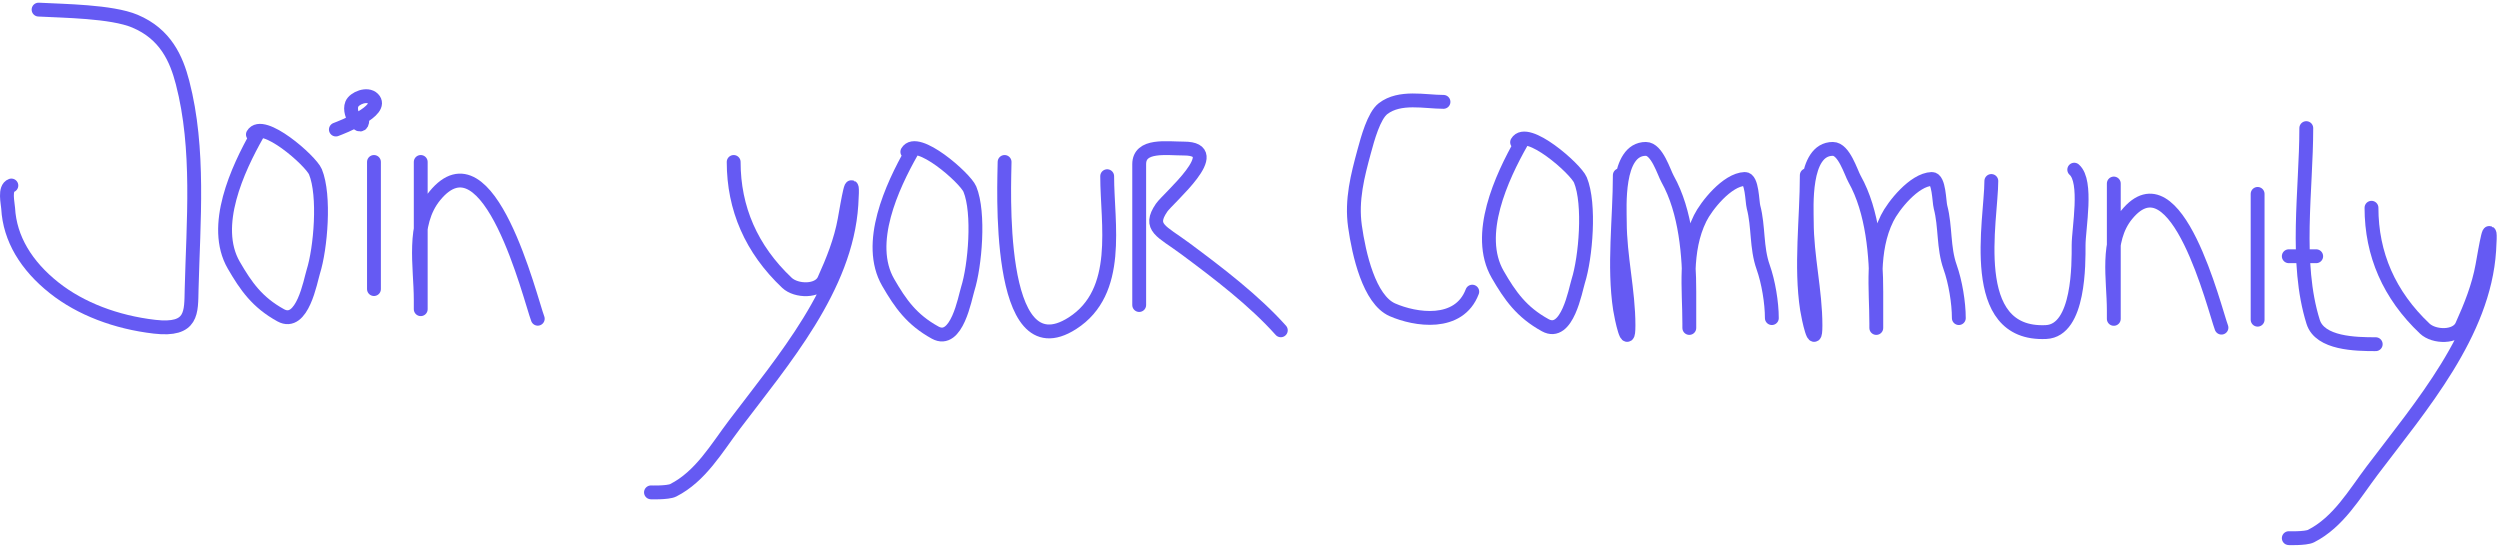 <svg width="722" height="158" viewBox="0 0 722 158" fill="none" xmlns="http://www.w3.org/2000/svg">
<path d="M121.507 46.776C121.507 60.058 121.507 99.904 121.507 86.622C121.507 76.917 118.887 64.743 125.562 56.572C141.23 37.394 153.148 86.353 155.303 92.05" stroke="#655AF3" stroke-width="4" stroke-linecap="round" stroke-linejoin="round"/>
<path d="M666.055 37C666.055 54.897 662.666 75.836 668.036 92.948C670.012 99.246 680.364 99.404 686.109 99.404" stroke="#655AF3" stroke-width="4" stroke-linecap="round" stroke-linejoin="round"/>
<path d="M416.882 29.419C411.463 29.419 404.297 27.656 399.439 31.367C396.769 33.407 394.972 40.068 393.994 43.669C392.087 50.69 390.243 57.73 391.317 65.349C392.451 73.388 395.416 86.518 402.116 89.465C408.692 92.357 421.344 94.375 425.189 84.227" stroke="#655AF3" stroke-width="4" stroke-linecap="round" stroke-linejoin="round"/>
<path d="M439.4 41.08C433.666 51.199 425.931 67.83 432.535 79.256C436.117 85.452 439.427 90.156 446.265 93.92C452.626 97.422 454.995 83.71 455.793 81.195C457.939 74.424 459.277 58.899 456.423 51.988C455.082 48.74 440.902 36.301 438.139 41.08" stroke="#655AF3" stroke-width="4" stroke-linecap="round" stroke-linejoin="round"/>
<path d="M467.8 50.601C467.8 63.102 465.955 76.903 467.869 89.332C468.249 91.796 470.309 101.379 470.309 93.977C470.309 84.006 467.8 74.066 467.8 63.994C467.8 60.084 466.676 43 475.327 43C478.549 43 480.52 49.766 481.6 51.687C486.891 61.102 487.872 73.891 487.872 84.264C487.872 86.421 487.872 98.585 487.872 93.494C487.872 83.337 486.314 72.509 491.009 63.029C492.771 59.469 498.772 51.865 503.902 51.687C506.024 51.614 506.006 58.233 506.412 59.771C507.913 65.457 507.191 71.495 509.199 77.145C510.713 81.404 511.708 87.412 511.708 91.865" stroke="#655AF3" stroke-width="4" stroke-linecap="round" stroke-linejoin="round"/>
<path d="M521.8 50.601C521.8 63.102 519.955 76.903 521.869 89.332C522.249 91.796 524.309 101.379 524.309 93.977C524.309 84.006 521.8 74.066 521.8 63.994C521.8 60.084 520.676 43 529.327 43C532.549 43 534.52 49.766 535.6 51.687C540.891 61.102 541.872 73.891 541.872 84.264C541.872 86.421 541.872 98.585 541.872 93.494C541.872 83.337 540.314 72.509 545.009 63.029C546.771 59.469 552.772 51.865 557.902 51.687C560.024 51.614 560.006 58.233 560.412 59.771C561.913 65.457 561.191 71.495 563.199 77.145C564.713 81.404 565.708 87.412 565.708 91.865" stroke="#655AF3" stroke-width="4" stroke-linecap="round" stroke-linejoin="round"/>
<path d="M575.096 52.272C575.096 63.474 567.788 97.006 590.919 95.894C600.583 95.43 600.301 75.916 600.301 70.811C600.301 65.991 602.944 52.378 599.041 49" stroke="#655AF3" stroke-width="4" stroke-linecap="round" stroke-linejoin="round"/>
<path d="M610.466 53C610.466 65.211 610.466 101.845 610.466 89.634C610.466 80.711 608.056 69.518 614.197 62.006C628.612 44.374 639.577 89.386 641.559 94.624" stroke="#655AF3" stroke-width="4" stroke-linecap="round" stroke-linejoin="round"/>
<path d="M652 56C652 68.109 652 80.217 652 92.326" stroke="#655AF3" stroke-width="4" stroke-linecap="round" stroke-linejoin="round"/>
<path d="M97 37.407C98.753 36.754 111.141 31.937 107.735 28.507C106.064 26.824 102.304 28.345 101.609 30.078C100.382 33.139 104.642 38.525 104.642 34.58" stroke="#655AF3" stroke-width="4" stroke-linecap="round" stroke-linejoin="round"/>
<path d="M11.14 2.776C18.213 3.169 32.18 3.259 38.97 6.115C47.864 9.857 50.95 17.042 52.722 23.843C57.713 43.009 55.821 64.111 55.341 83.547C55.178 90.156 55.745 95.644 44.645 94.359C33.512 93.069 23.265 89.164 15.669 83.149C7.568 76.735 2.833 68.897 2.354 60.174C2.272 58.673 1.185 54.34 3.282 53.576" stroke="#655AF3" stroke-width="4" stroke-linecap="round" stroke-linejoin="round"/>
<path d="M263.284 43.844C257.621 53.842 249.981 70.274 256.504 81.564C260.041 87.686 263.31 92.334 270.065 96.053C276.347 99.513 278.687 85.965 279.474 83.48C281.594 76.79 282.915 61.45 280.097 54.621C278.772 51.412 264.767 39.121 262.039 43.844" stroke="#655AF3" stroke-width="4" stroke-linecap="round" stroke-linejoin="round"/>
<path d="M74.284 38.844C68.621 48.842 60.981 65.274 67.504 76.564C71.041 82.686 74.31 87.334 81.065 91.053C87.347 94.513 89.687 80.965 90.474 78.48C92.594 71.79 93.915 56.45 91.097 49.621C89.772 46.412 75.767 34.121 73.039 38.844" stroke="#655AF3" stroke-width="4" stroke-linecap="round" stroke-linejoin="round"/>
<path d="M108 46.776C108 59.013 108 71.249 108 83.485" stroke="#655AF3" stroke-width="4" stroke-linecap="round" stroke-linejoin="round"/>
<path d="M290.126 46.776C290.126 51.83 287.188 107.773 309.713 93.353C324.003 84.204 319.753 64.672 319.753 50.886" stroke="#655AF3" stroke-width="4" stroke-linecap="round" stroke-linejoin="round"/>
<path d="M329 50.141C329 62.409 329 74.677 329 86.945C329 92.71 329 75.414 329 69.649C329 62.241 329 54.834 329 47.426C329 41.598 336.948 42.901 341.916 42.901C354.469 42.901 337.347 57.216 335.458 59.995C331.525 65.782 335.448 66.702 342.394 71.861C351.886 78.911 362.286 86.856 369.899 95.391" stroke="#655AF3" stroke-width="4" stroke-linecap="round" stroke-linejoin="round"/>
<path d="M661 74C663.639 74 666.277 74 668.916 74" stroke="#655AF3" stroke-width="4" stroke-linecap="round" stroke-linejoin="round"/>
<path d="M684.886 60C684.886 73.414 689.996 85.197 700.274 94.904C702.946 97.427 709.406 97.574 710.996 94.07C713.537 88.468 715.842 82.694 716.924 76.678C717.779 71.921 719.619 60.802 718.879 72.33C717.341 96.299 699.141 117.309 685.139 135.824C679.947 142.688 675.363 150.784 667.417 154.824C665.865 155.614 660.438 155.42 661.048 155.42" stroke="#655AF3" stroke-width="4" stroke-linecap="round" stroke-linejoin="round"/>
<path d="M211.886 46.776C211.886 60.191 216.996 71.973 227.274 81.68C229.946 84.204 236.406 84.35 237.996 80.847C240.537 75.245 242.842 69.471 243.924 63.454C244.779 58.698 246.619 47.578 245.879 59.106C244.341 83.075 226.141 104.085 212.139 122.6C206.947 129.464 202.363 137.56 194.417 141.601C192.865 142.39 187.438 142.197 188.048 142.197" stroke="#655AF3" stroke-width="4" stroke-linecap="round" stroke-linejoin="round"/>
</svg>
